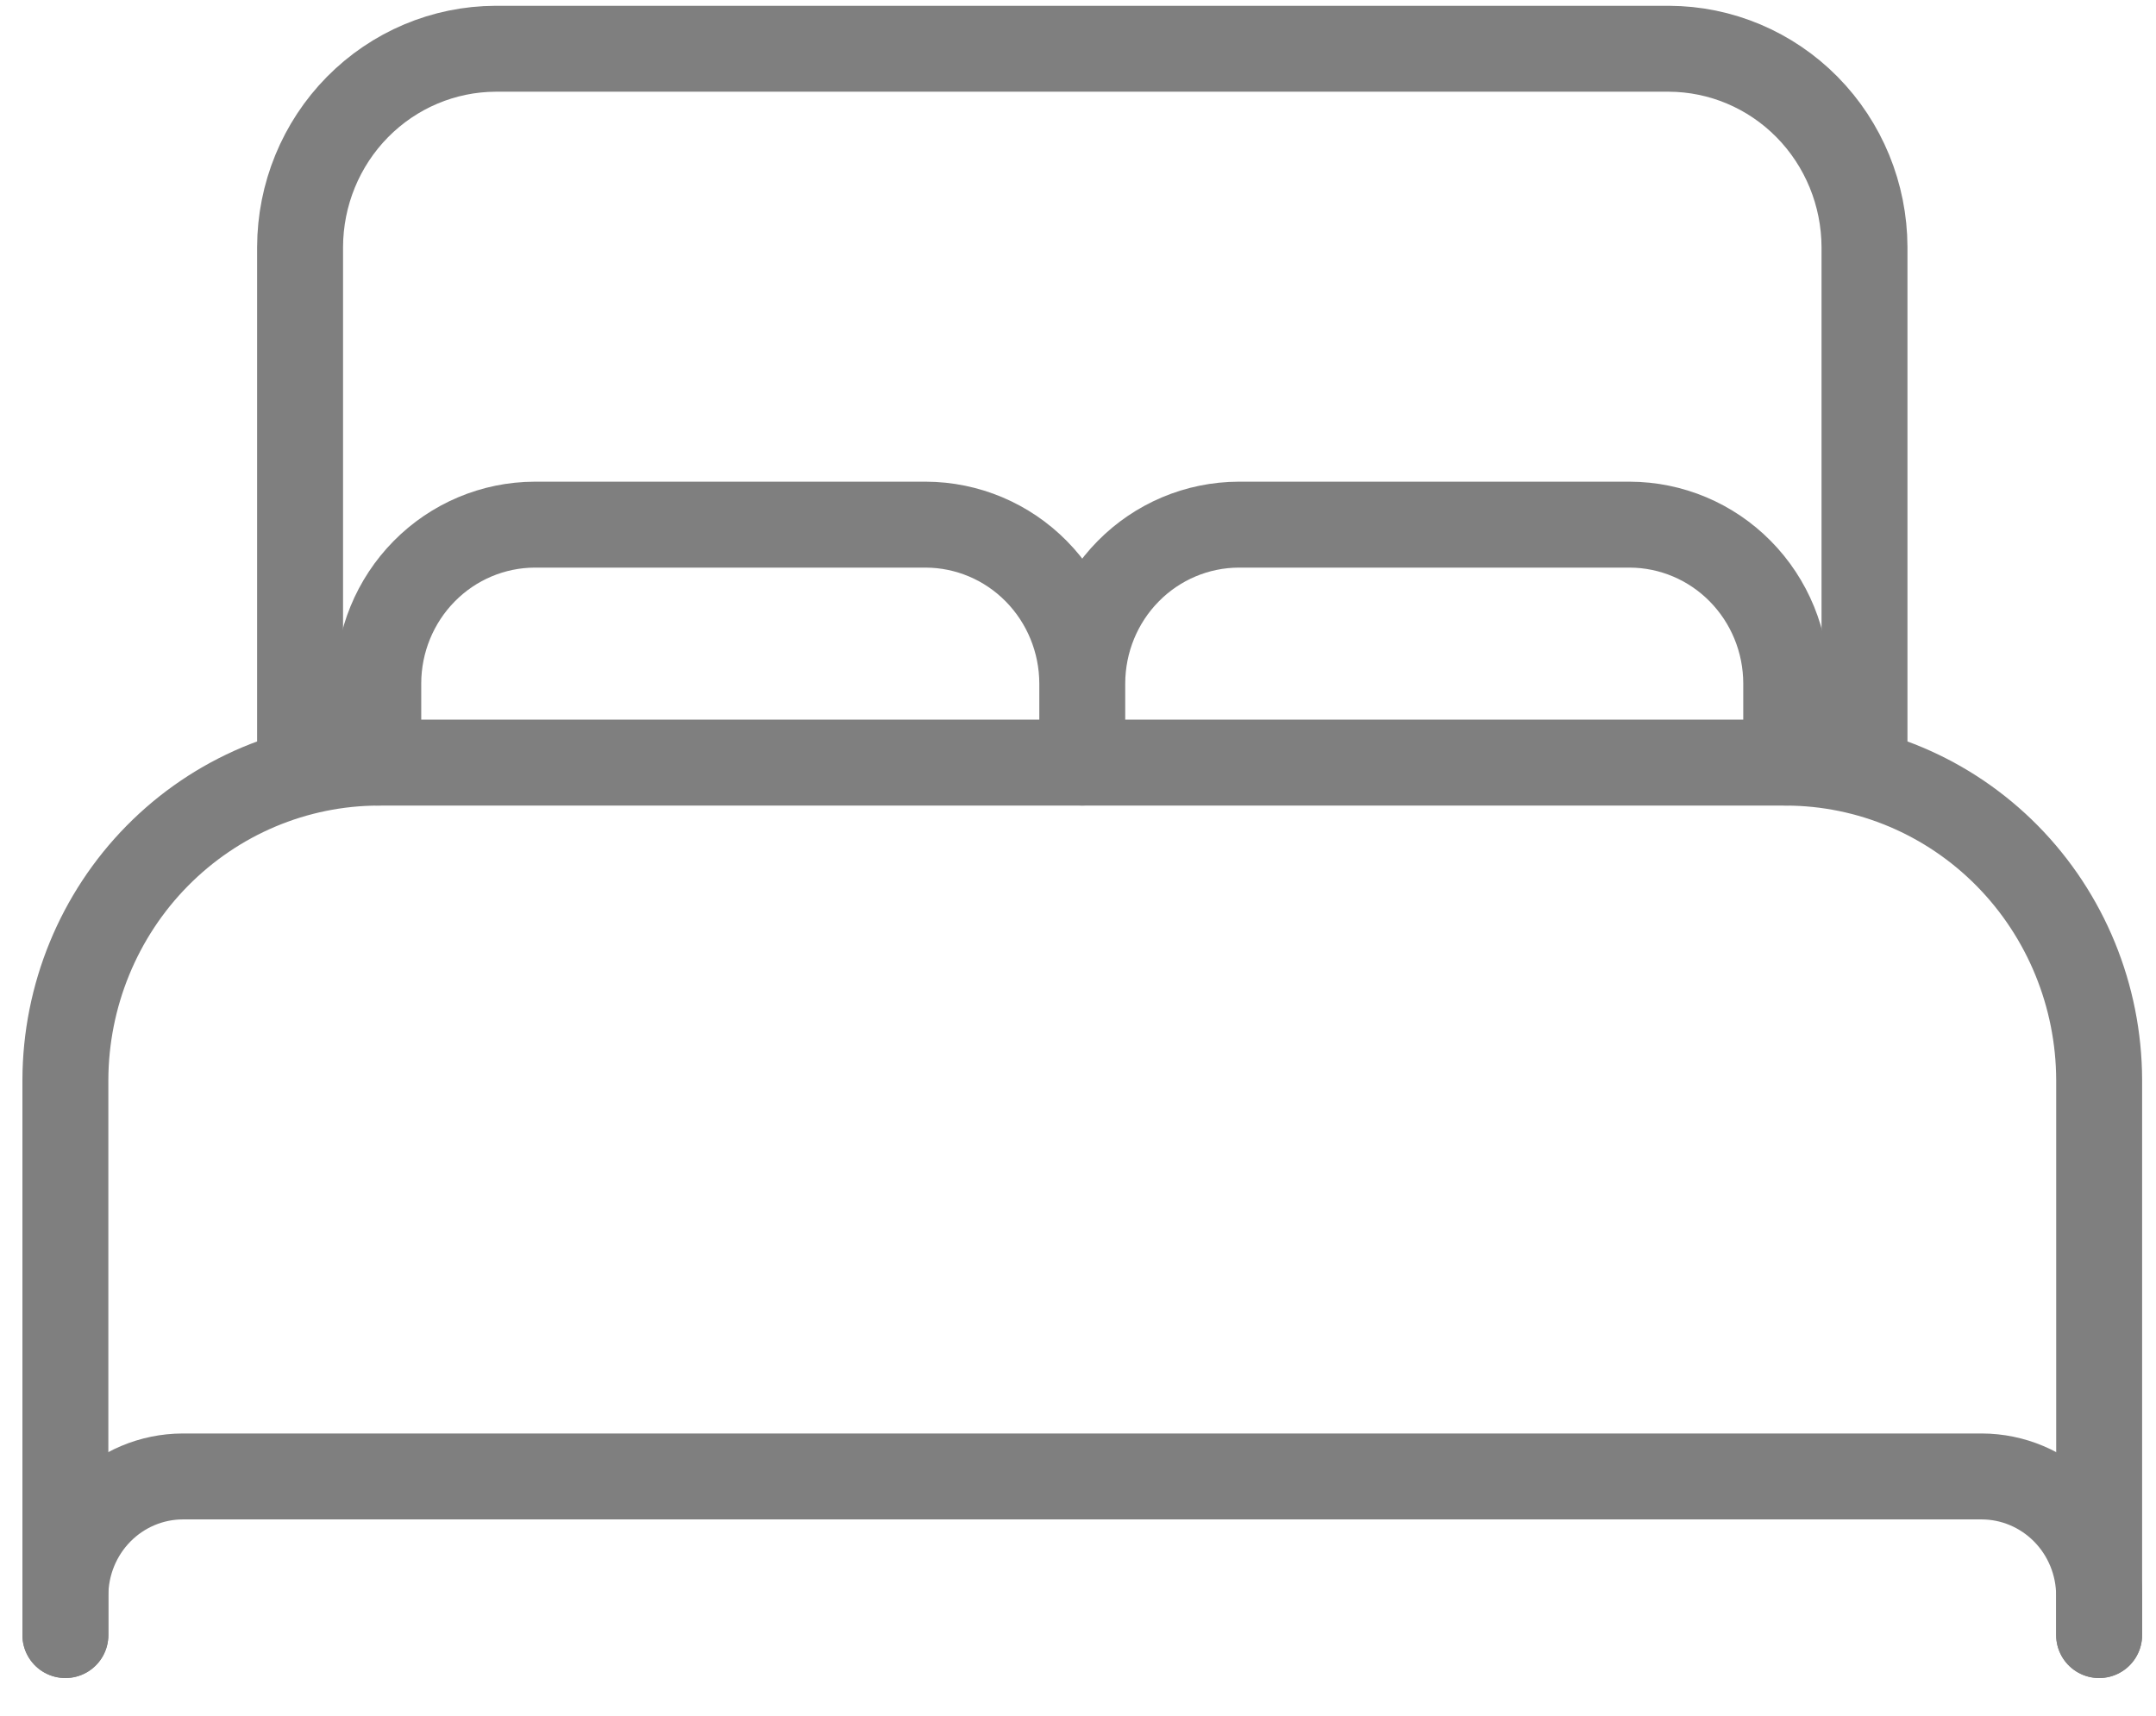 <svg width="49" height="39" viewBox="0 0 49 39" fill="none" xmlns="http://www.w3.org/2000/svg">
<g opacity="0.5">
<path d="M1.486 37.165V24.545C1.492 22.634 2.243 20.803 3.575 19.452C4.908 18.101 6.713 17.339 8.597 17.334H40.597C42.481 17.339 44.286 18.101 45.619 19.452C46.951 20.803 47.702 22.634 47.708 24.545V37.165M38.819 17.334H6.82V5.615C6.823 4.421 7.292 3.277 8.125 2.432C8.958 1.588 10.086 1.112 11.264 1.108H37.93C39.108 1.112 40.236 1.588 41.069 2.432C41.902 3.277 42.371 4.421 42.375 5.615V17.334H38.819Z" stroke="black" stroke-width="1.953" stroke-linecap="round" stroke-linejoin="round"/>
<path d="M1.486 37.164V36.263C1.488 35.546 1.77 34.86 2.269 34.353C2.769 33.846 3.446 33.561 4.152 33.559H45.041C45.747 33.561 46.424 33.846 46.924 34.353C47.424 34.86 47.705 35.546 47.707 36.263V37.164M8.597 17.333V15.53C8.599 14.575 8.975 13.659 9.641 12.984C10.307 12.308 11.21 11.928 12.152 11.925H21.041C21.983 11.928 22.886 12.308 23.552 12.984C24.218 13.659 24.594 14.575 24.597 15.53V17.333M24.597 17.333V15.53C24.599 14.575 24.975 13.659 25.641 12.984C26.307 12.308 27.21 11.928 28.152 11.925H37.041C37.983 11.928 38.886 12.308 39.552 12.984C40.218 13.659 40.594 14.575 40.596 15.53V17.333" stroke="black" stroke-width="1.953" stroke-linecap="round" stroke-linejoin="round"/>
</g>
</svg>
